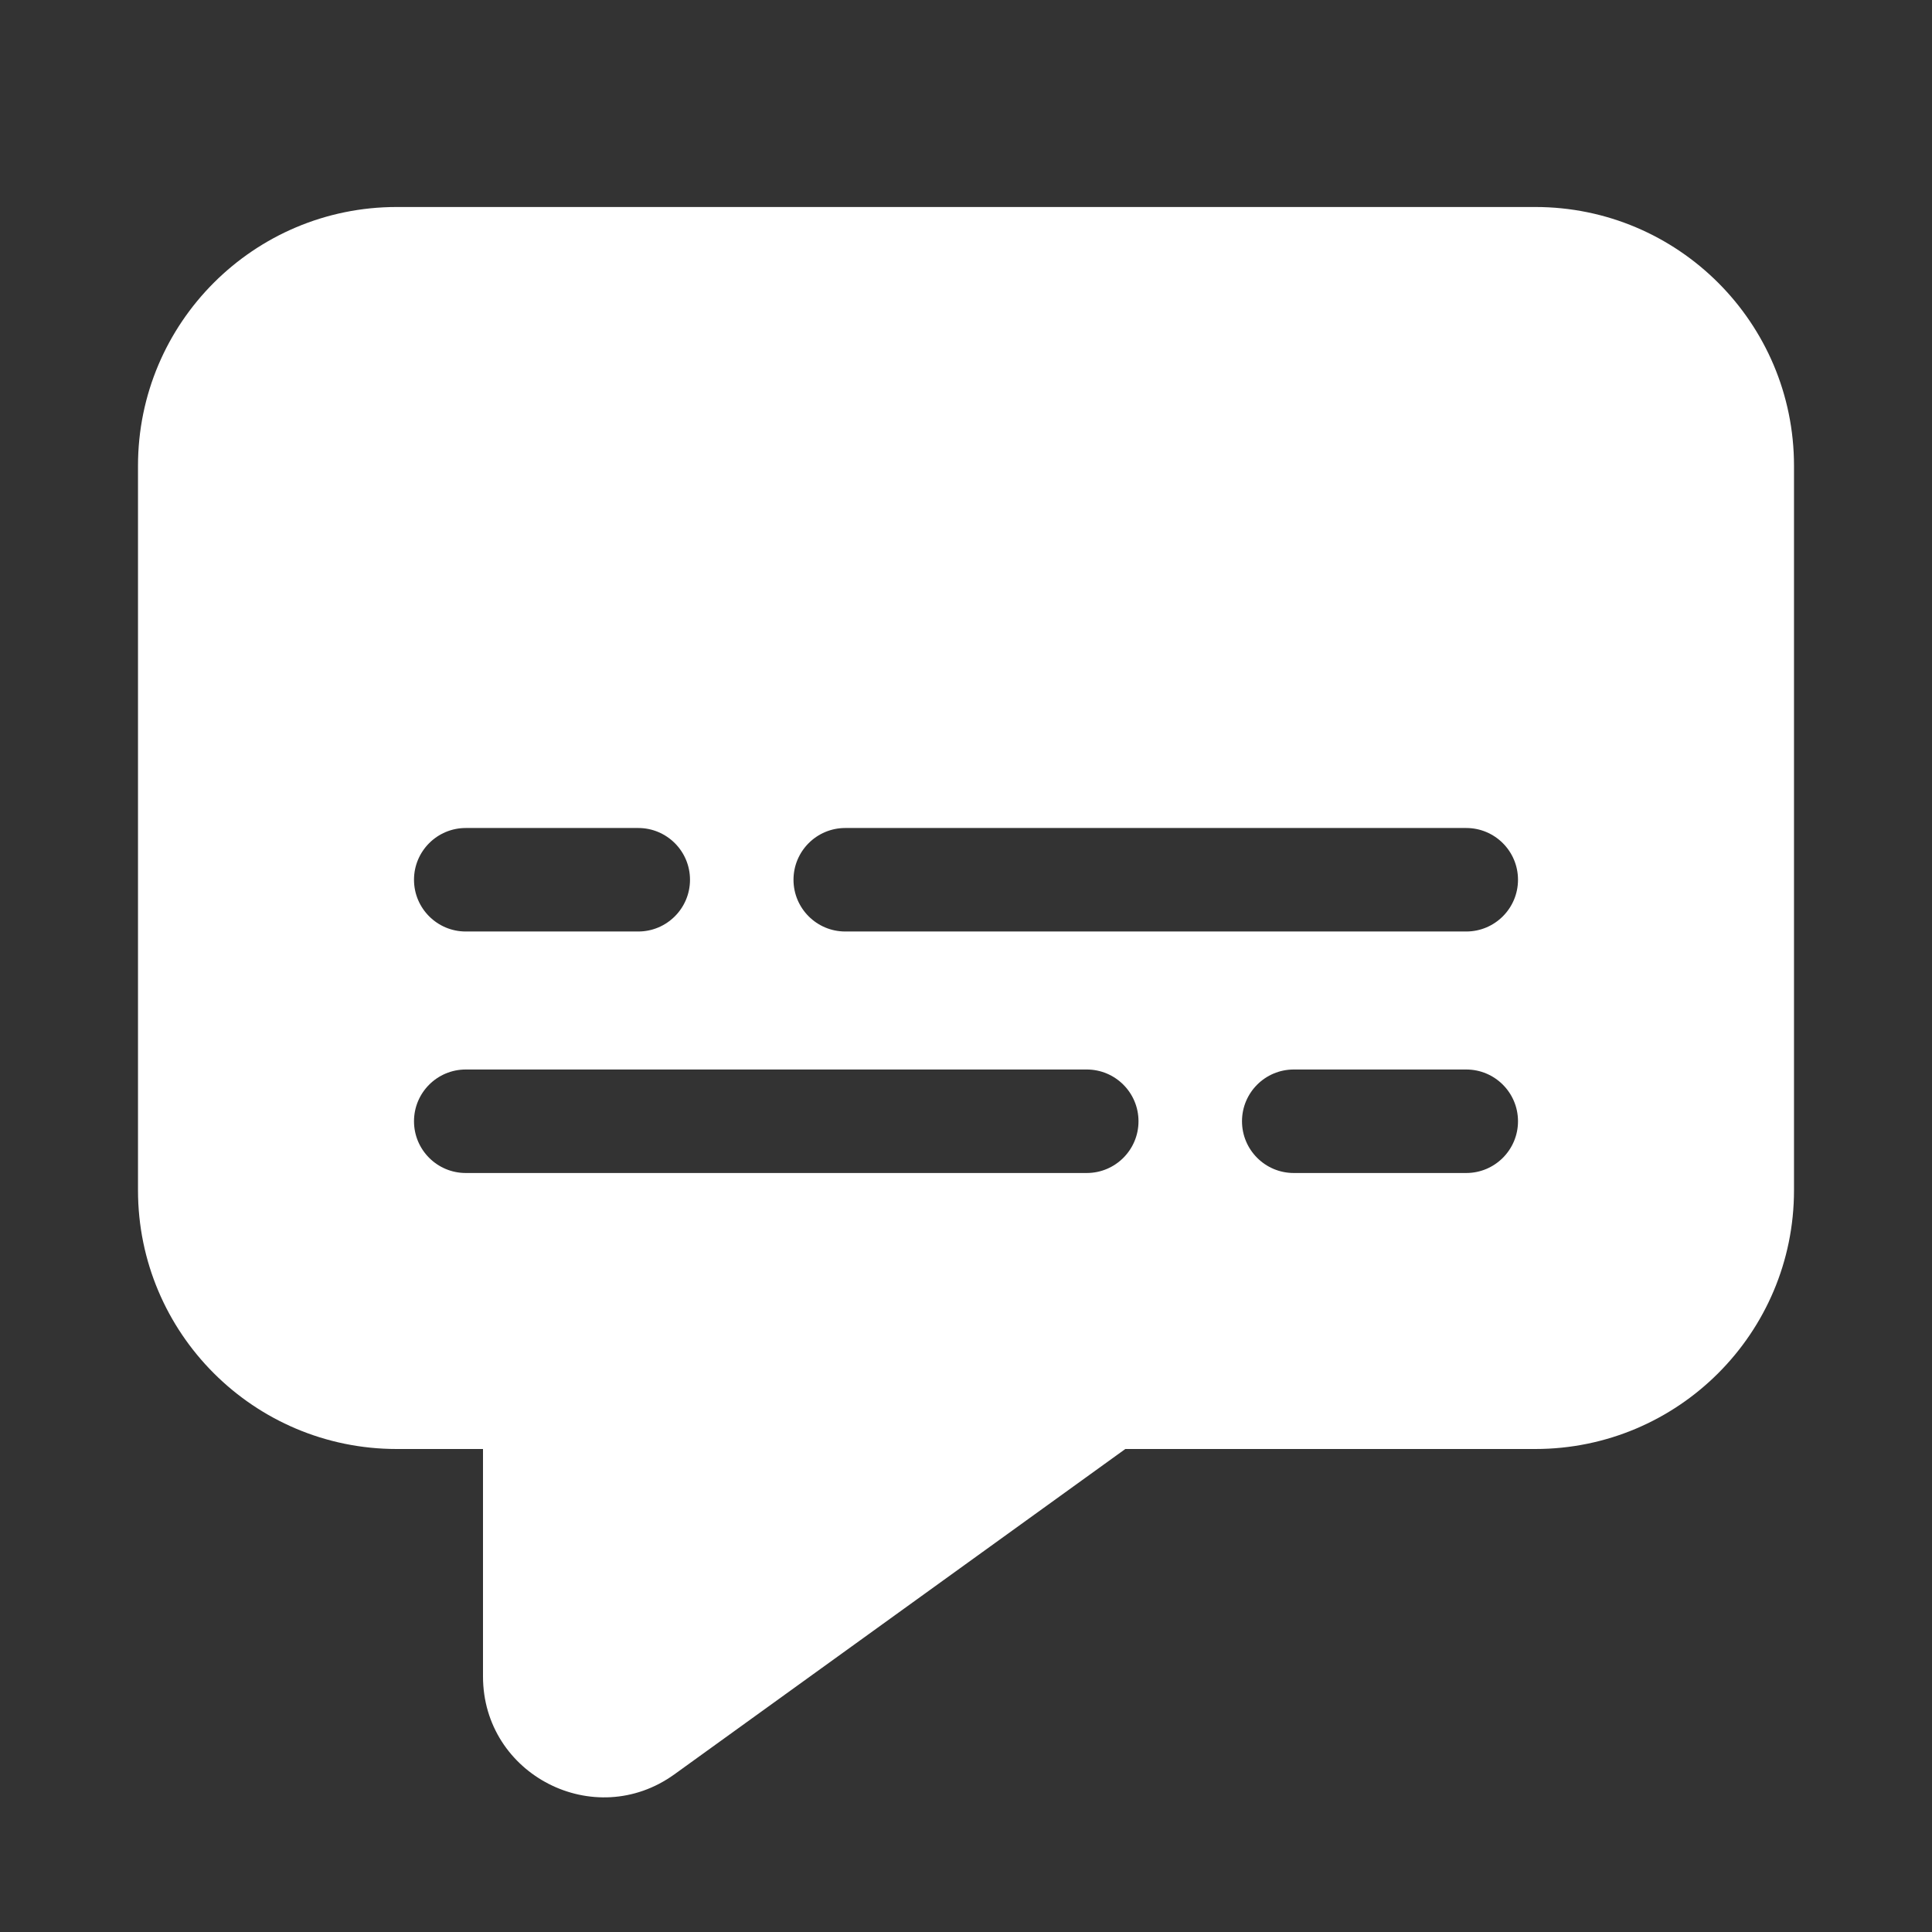 <svg width="28" height="28" viewBox="0 0 28 28" fill="none" xmlns="http://www.w3.org/2000/svg">
<rect x="0" y="0" width="28" height="28" fill="#333333" stroke="none"/>
<path d="M2 6.75C2 4.679 3.679 3 5.75 3H22.25C24.321 3 26 4.679 26 6.75V17.25C26 19.321 24.321 21 22.25 21H16.309L9.774 25.715C8.616 26.55 7 25.723 7 24.296V21H5.75C3.679 21 2 19.321 2 17.25V6.75ZM12.25 13.5H21.25C21.664 13.5 22 13.164 22 12.75C22 12.336 21.664 12 21.25 12H12.25C11.836 12 11.5 12.336 11.5 12.75C11.5 13.164 11.836 13.5 12.25 13.5ZM9.25 12H6.75C6.336 12 6 12.336 6 12.75C6 13.164 6.336 13.5 6.75 13.5H9.25C9.664 13.5 10 13.164 10 12.75C10 12.336 9.664 12 9.25 12ZM6.75 15.5C6.336 15.5 6 15.836 6 16.25C6 16.664 6.336 17 6.75 17H15.75C16.164 17 16.5 16.664 16.5 16.25C16.5 15.836 16.164 15.5 15.75 15.5H6.75ZM18.75 17H21.25C21.664 17 22 16.664 22 16.25C22 15.836 21.664 15.5 21.25 15.5H18.75C18.336 15.5 18 15.836 18 16.25C18 16.664 18.336 17 18.75 17Z" fill="#ffffff"/>
</svg>
